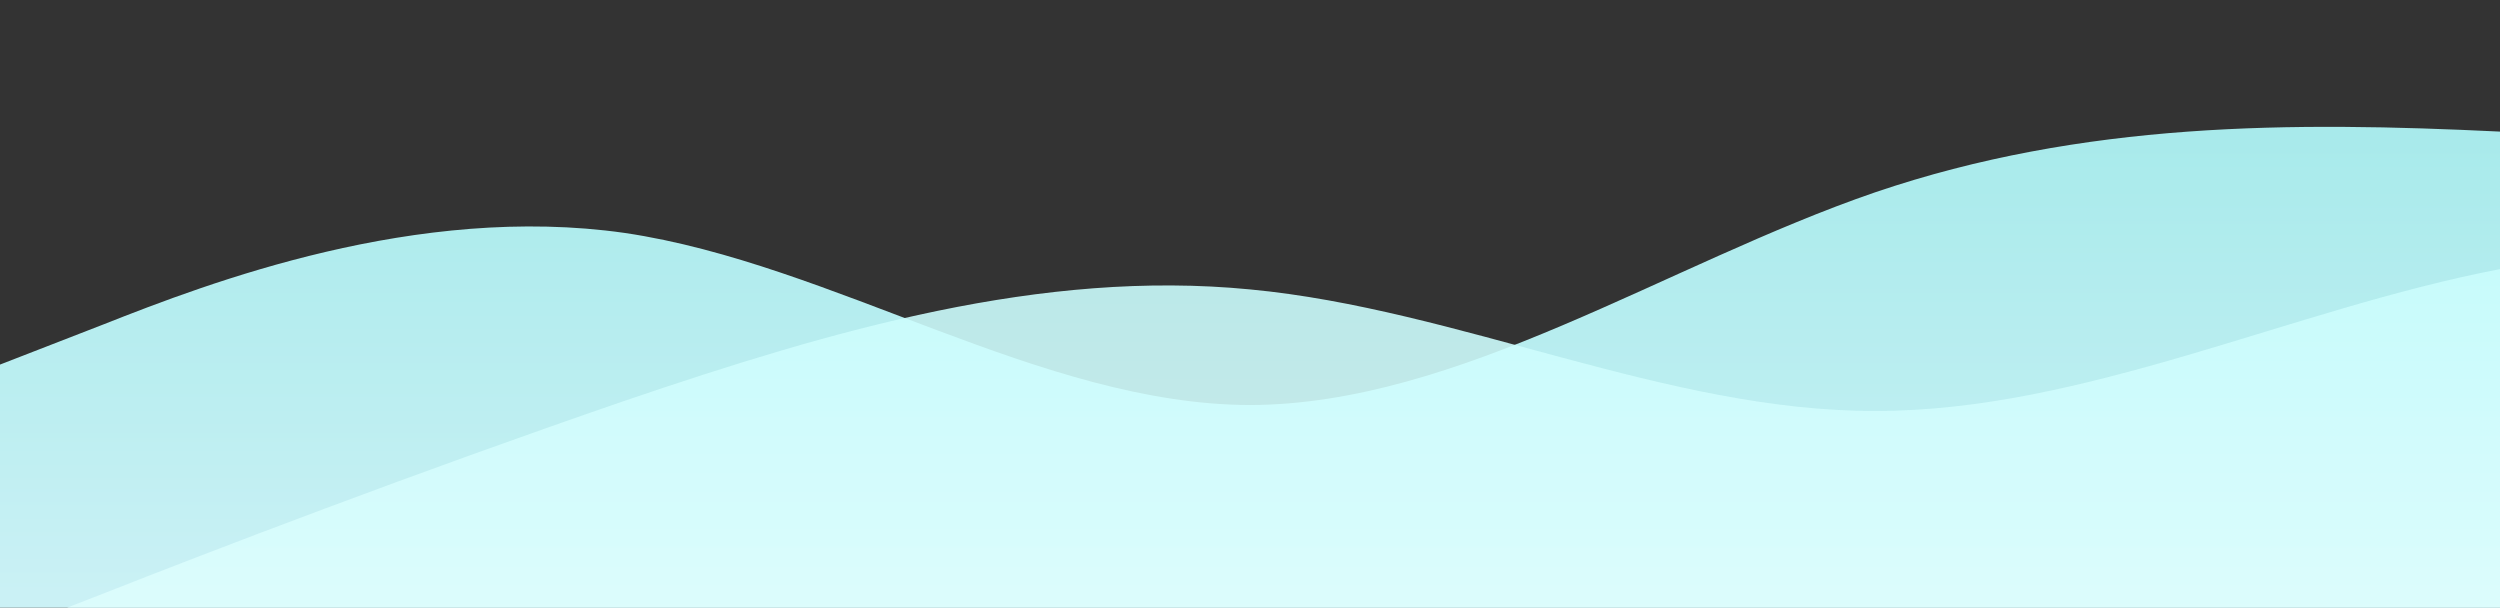 <?xml version="1.0" standalone="no"?>
<svg xmlns:xlink="http://www.w3.org/1999/xlink" id="wave" style="transform:rotate(180deg); transition: 0.3s" viewBox="0 0 1440 350" version="1.1" xmlns="http://www.w3.org/2000/svg"><rect x="0" y="0" width="1440" height="350" fill="#333333" stroke="none"/><defs><linearGradient id="sw-gradient-0" x1="0" x2="0" y1="1" y2="0"><stop stop-color="rgba(203, 241, 245, 1)" offset="0%"/><stop stop-color="rgba(159.774, 232.602, 232.602, 1)" offset="100%"/></linearGradient></defs><path style="transform:translate(0, 0px); opacity:1" fill="url(#sw-gradient-0)" d="M0,210L60,186.7C120,163,240,117,360,134.2C480,152,600,233,720,233.3C840,233,960,152,1080,110.8C1200,70,1320,70,1440,75.8C1560,82,1680,93,1800,99.2C1920,105,2040,105,2160,134.2C2280,163,2400,222,2520,239.2C2640,257,2760,233,2880,227.5C3000,222,3120,233,3240,233.3C3360,233,3480,222,3600,186.7C3720,152,3840,93,3960,58.3C4080,23,4200,12,4320,40.8C4440,70,4560,140,4680,145.8C4800,152,4920,93,5040,58.3C5160,23,5280,12,5400,46.7C5520,82,5640,163,5760,186.7C5880,210,6000,175,6120,186.7C6240,198,6360,257,6480,256.7C6600,257,6720,198,6840,180.8C6960,163,7080,187,7200,198.3C7320,210,7440,210,7560,227.5C7680,245,7800,280,7920,250.8C8040,222,8160,128,8280,87.5C8400,47,8520,58,8580,64.2L8640,70L8640,350L8580,350C8520,350,8400,350,8280,350C8160,350,8040,350,7920,350C7800,350,7680,350,7560,350C7440,350,7320,350,7200,350C7080,350,6960,350,6840,350C6720,350,6600,350,6480,350C6360,350,6240,350,6120,350C6000,350,5880,350,5760,350C5640,350,5520,350,5400,350C5280,350,5160,350,5040,350C4920,350,4800,350,4680,350C4560,350,4440,350,4320,350C4200,350,4080,350,3960,350C3840,350,3720,350,3600,350C3480,350,3360,350,3240,350C3120,350,3000,350,2880,350C2760,350,2640,350,2520,350C2400,350,2280,350,2160,350C2040,350,1920,350,1800,350C1680,350,1560,350,1440,350C1320,350,1200,350,1080,350C960,350,840,350,720,350C600,350,480,350,360,350C240,350,120,350,60,350L0,350Z"/><defs><linearGradient id="sw-gradient-1" x1="0" x2="0" y1="1" y2="0"><stop stop-color="rgba(227, 253, 253, 1)" offset="0%"/><stop stop-color="rgba(190.999, 253.093, 253.093, 1)" offset="100%"/></linearGradient></defs><path style="transform:translate(0, 50px); opacity:0.9" fill="url(#sw-gradient-1)" d="M0,315L60,291.7C120,268,240,222,360,180.8C480,140,600,105,720,116.7C840,128,960,187,1080,186.7C1200,187,1320,128,1440,105C1560,82,1680,93,1800,81.7C1920,70,2040,35,2160,17.5C2280,0,2400,0,2520,35C2640,70,2760,140,2880,186.7C3000,233,3120,257,3240,256.7C3360,257,3480,233,3600,204.2C3720,175,3840,140,3960,145.8C4080,152,4200,198,4320,233.3C4440,268,4560,292,4680,262.5C4800,233,4920,152,5040,151.7C5160,152,5280,233,5400,274.2C5520,315,5640,315,5760,315C5880,315,6000,315,6120,303.3C6240,292,6360,268,6480,227.5C6600,187,6720,128,6840,122.5C6960,117,7080,163,7200,175C7320,187,7440,163,7560,180.8C7680,198,7800,257,7920,274.2C8040,292,8160,268,8280,227.5C8400,187,8520,128,8580,99.2L8640,70L8640,350L8580,350C8520,350,8400,350,8280,350C8160,350,8040,350,7920,350C7800,350,7680,350,7560,350C7440,350,7320,350,7200,350C7080,350,6960,350,6840,350C6720,350,6600,350,6480,350C6360,350,6240,350,6120,350C6000,350,5880,350,5760,350C5640,350,5520,350,5400,350C5280,350,5160,350,5040,350C4920,350,4800,350,4680,350C4560,350,4440,350,4320,350C4200,350,4080,350,3960,350C3840,350,3720,350,3600,350C3480,350,3360,350,3240,350C3120,350,3000,350,2880,350C2760,350,2640,350,2520,350C2400,350,2280,350,2160,350C2040,350,1920,350,1800,350C1680,350,1560,350,1440,350C1320,350,1200,350,1080,350C960,350,840,350,720,350C600,350,480,350,360,350C240,350,120,350,60,350L0,350Z"/></svg>